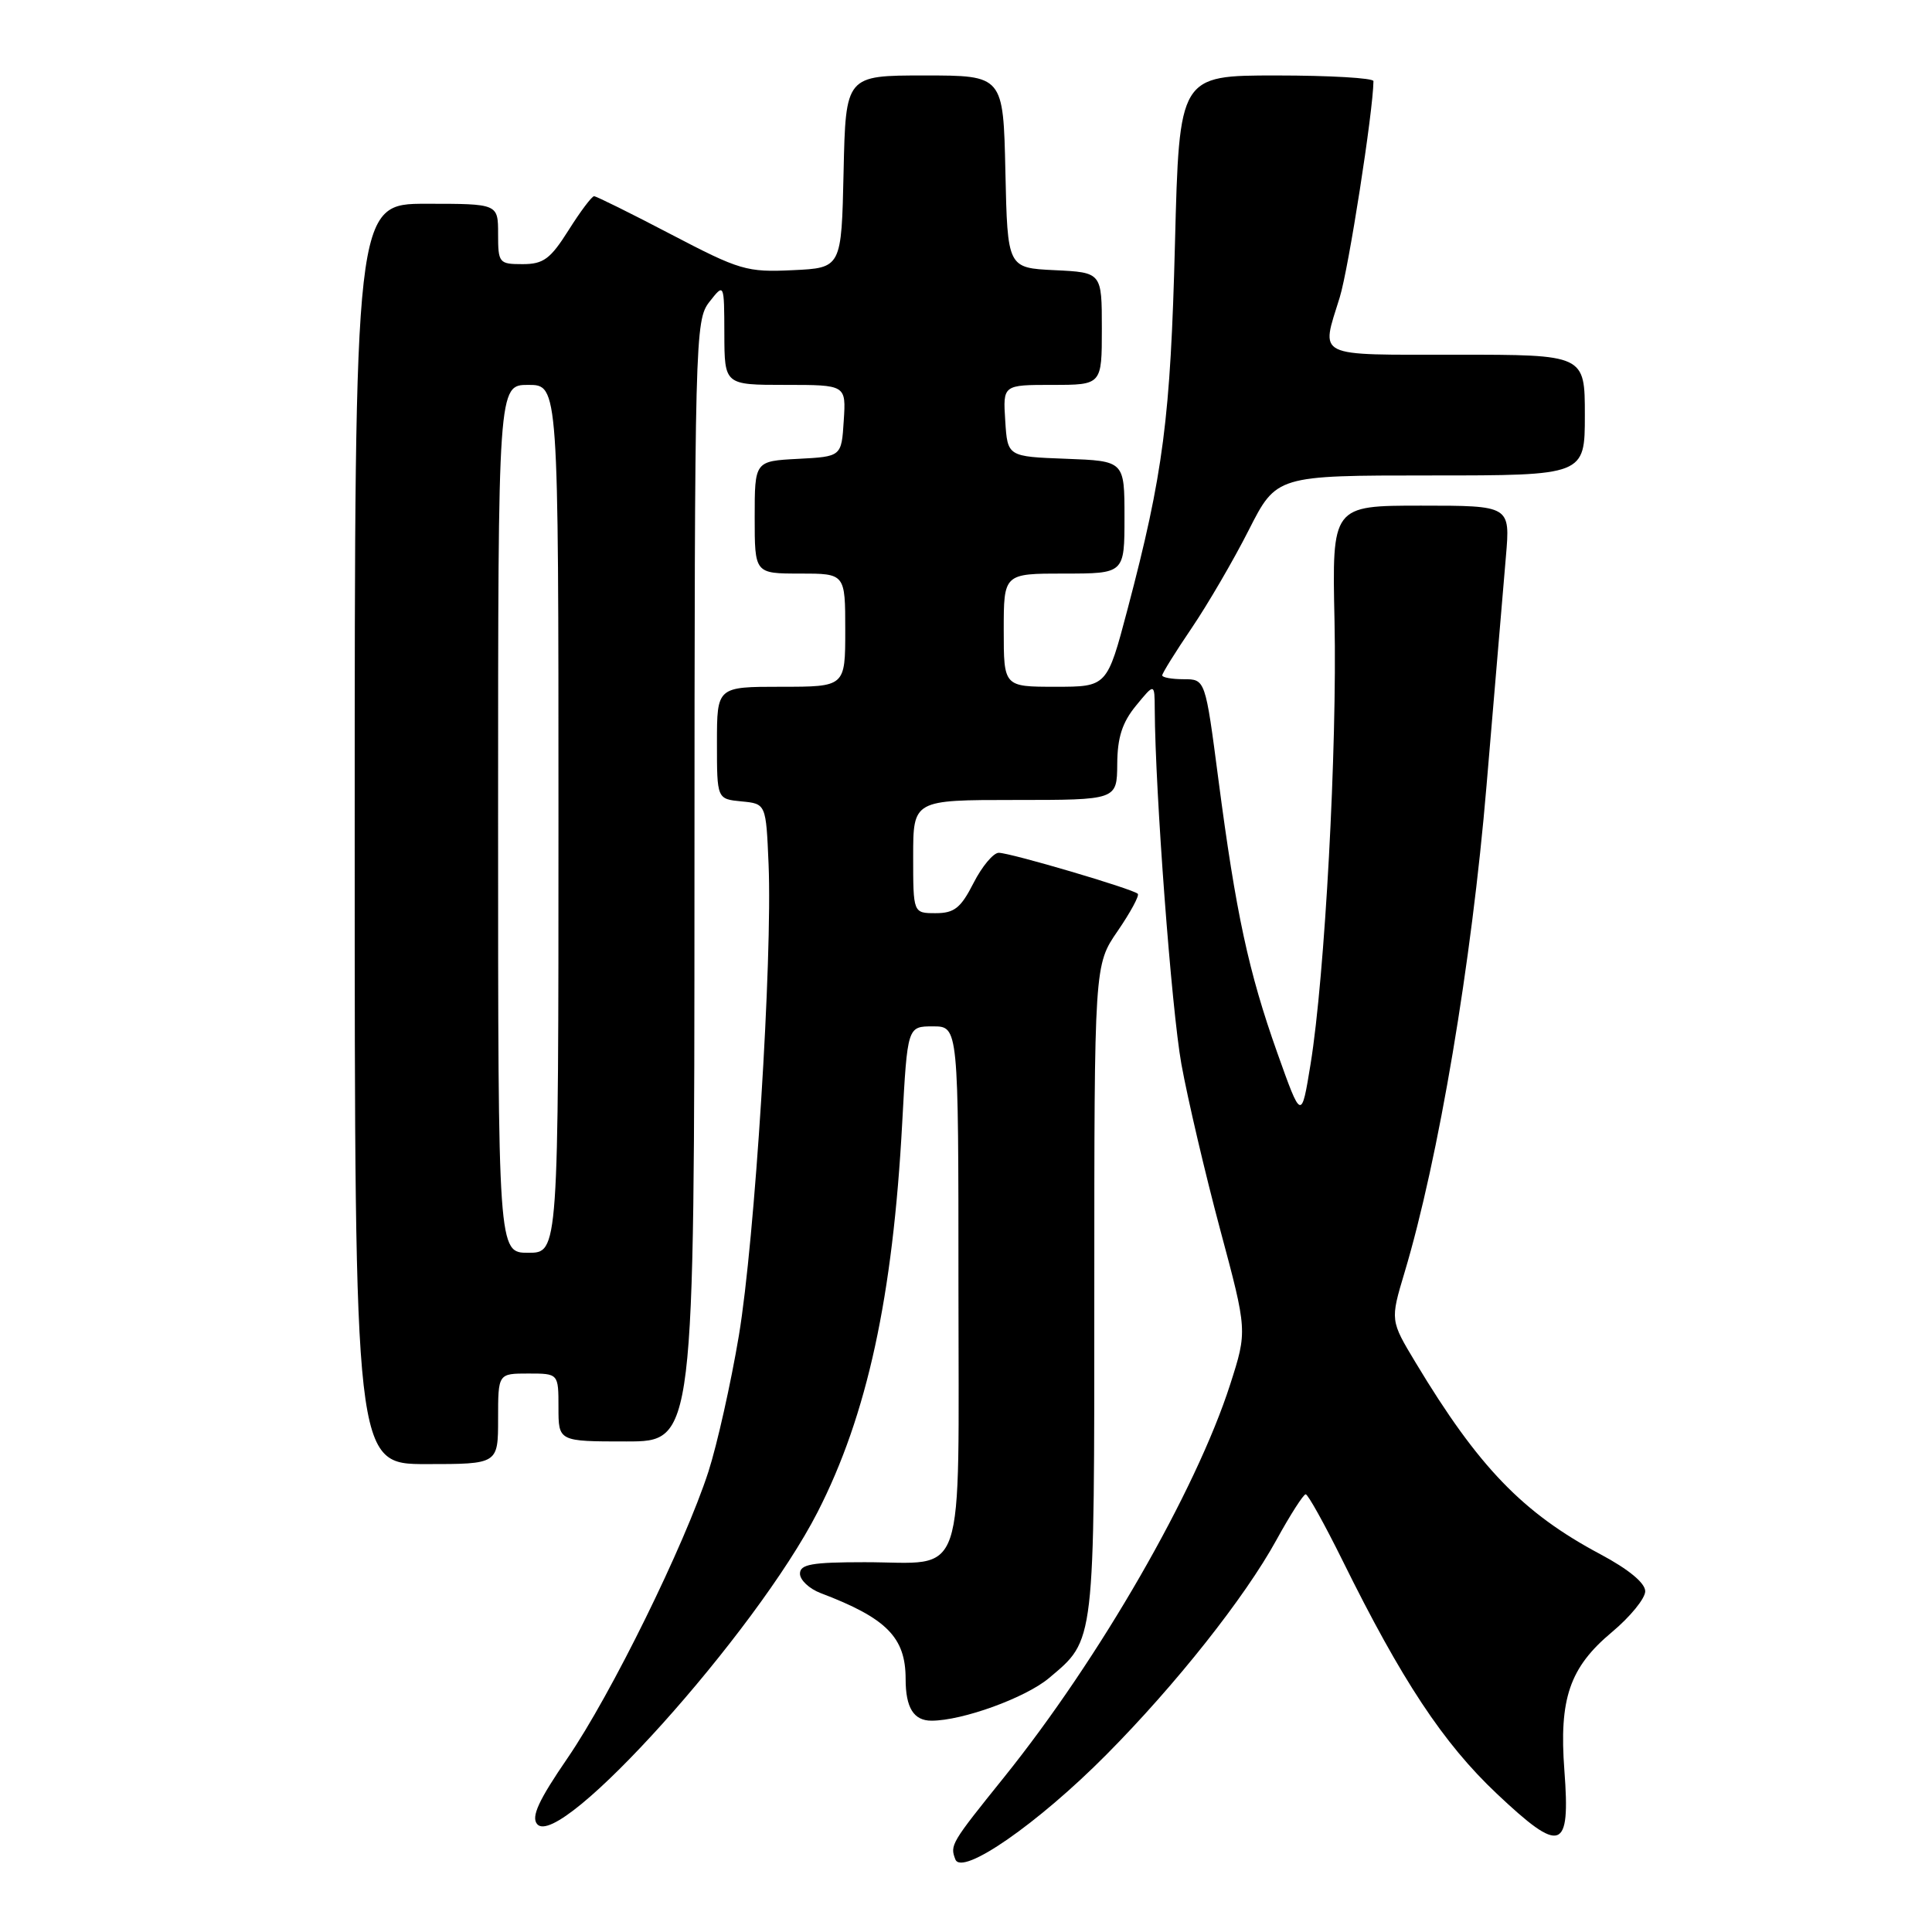 <?xml version="1.0" encoding="UTF-8" standalone="no"?>
<!DOCTYPE svg PUBLIC "-//W3C//DTD SVG 1.1//EN" "http://www.w3.org/Graphics/SVG/1.1/DTD/svg11.dtd" >
<svg xmlns="http://www.w3.org/2000/svg" xmlns:xlink="http://www.w3.org/1999/xlink" version="1.1" viewBox="0 0 256 256">
 <g >
 <path fill="currentColor"
d=" M 146.60 232.50 C 155.80 223.23 164.93 211.70 169.13 204.06 C 170.96 200.73 172.71 198.00 173.01 198.00 C 173.31 198.00 175.50 201.94 177.88 206.75 C 185.73 222.65 191.23 230.97 198.33 237.67 C 206.86 245.72 208.10 245.30 207.29 234.61 C 206.57 225.08 207.98 220.95 213.58 216.27 C 216.01 214.24 218.00 211.80 218.00 210.85 C 218.00 209.76 215.80 207.94 212.05 205.94 C 201.77 200.47 195.90 194.38 187.59 180.57 C 184.21 174.96 184.21 174.96 186.11 168.61 C 190.61 153.60 195.00 127.58 196.97 104.13 C 198.06 91.13 199.22 77.46 199.54 73.75 C 200.12 67.00 200.12 67.00 188.31 67.00 C 176.50 67.00 176.50 67.00 176.83 82.25 C 177.19 99.08 175.55 129.34 173.66 140.98 C 172.44 148.47 172.44 148.47 169.24 139.48 C 165.44 128.78 163.76 121.00 161.44 103.25 C 159.71 90.00 159.71 90.00 156.85 90.00 C 155.28 90.00 154.00 89.77 154.00 89.49 C 154.00 89.21 155.75 86.39 157.89 83.24 C 160.03 80.08 163.44 74.24 165.46 70.25 C 169.14 63.00 169.14 63.00 189.57 63.00 C 210.00 63.00 210.00 63.00 210.00 55.00 C 210.00 47.00 210.00 47.00 193.00 47.00 C 174.01 47.00 175.02 47.49 177.52 39.41 C 178.70 35.59 181.95 14.77 181.99 10.75 C 182.00 10.34 176.21 10.00 169.13 10.00 C 156.26 10.00 156.26 10.00 155.69 32.25 C 155.10 55.40 154.15 62.76 149.40 80.75 C 146.69 91.00 146.69 91.00 139.85 91.00 C 133.00 91.00 133.00 91.00 133.00 83.50 C 133.00 76.00 133.00 76.00 141.00 76.00 C 149.00 76.00 149.00 76.00 149.00 68.54 C 149.00 61.08 149.00 61.08 141.25 60.79 C 133.50 60.50 133.50 60.50 133.20 55.75 C 132.89 51.00 132.89 51.00 139.45 51.00 C 146.00 51.00 146.00 51.00 146.00 43.55 C 146.00 36.10 146.00 36.10 139.75 35.80 C 133.50 35.50 133.50 35.50 133.22 22.75 C 132.94 10.00 132.94 10.00 122.50 10.00 C 112.06 10.00 112.06 10.00 111.78 22.75 C 111.50 35.50 111.50 35.50 105.04 35.80 C 98.95 36.09 98.02 35.81 88.91 31.05 C 83.60 28.27 79.01 26.00 78.72 26.00 C 78.42 26.00 76.90 28.02 75.34 30.50 C 72.93 34.32 72.01 35.00 69.25 35.00 C 66.12 35.00 66.00 34.85 66.00 31.00 C 66.00 27.00 66.00 27.00 56.50 27.00 C 47.00 27.00 47.00 27.00 47.00 110.50 C 47.00 194.00 47.00 194.00 56.50 194.00 C 66.00 194.00 66.00 194.00 66.00 188.00 C 66.00 182.00 66.00 182.00 70.00 182.00 C 74.00 182.00 74.00 182.00 74.00 186.50 C 74.00 191.00 74.00 191.00 83.00 191.00 C 92.00 191.00 92.00 191.00 92.02 116.75 C 92.04 44.60 92.10 42.43 94.00 40.00 C 95.96 37.50 95.96 37.50 95.98 44.25 C 96.00 51.00 96.00 51.00 104.05 51.00 C 112.11 51.00 112.11 51.00 111.80 55.75 C 111.50 60.50 111.50 60.50 105.75 60.80 C 100.00 61.10 100.00 61.10 100.00 68.55 C 100.00 76.00 100.00 76.00 106.00 76.00 C 112.00 76.00 112.00 76.00 112.00 83.50 C 112.00 91.00 112.00 91.00 103.50 91.00 C 95.00 91.00 95.00 91.00 95.00 98.44 C 95.00 105.87 95.00 105.87 98.25 106.19 C 101.50 106.50 101.50 106.50 101.84 114.50 C 102.37 127.07 100.02 164.33 97.90 177.00 C 96.84 183.32 95.02 191.43 93.87 195.00 C 90.71 204.74 80.98 224.52 75.20 232.96 C 71.38 238.53 70.36 240.73 71.17 241.70 C 74.15 245.29 100.14 216.38 108.34 200.35 C 114.91 187.50 118.31 171.85 119.55 148.75 C 120.24 136.00 120.24 136.00 123.62 136.00 C 127.00 136.00 127.00 136.00 127.00 170.46 C 127.00 210.56 128.21 207.00 114.57 207.00 C 107.56 207.00 106.00 207.28 106.00 208.52 C 106.00 209.36 107.23 210.52 108.73 211.09 C 117.48 214.41 120.00 216.96 120.00 222.47 C 120.00 226.28 121.06 228.00 123.43 228.00 C 127.53 228.00 135.88 224.97 138.99 222.36 C 145.12 217.20 145.00 218.19 145.00 170.98 C 145.00 127.86 145.00 127.86 148.10 123.36 C 149.80 120.88 151.00 118.66 150.76 118.43 C 150.12 117.79 133.87 113.00 132.34 113.00 C 131.63 113.00 130.12 114.80 129.00 117.00 C 127.31 120.32 126.45 121.00 123.98 121.00 C 121.00 121.00 121.00 121.00 121.00 113.50 C 121.00 106.00 121.00 106.00 134.50 106.00 C 148.00 106.00 148.00 106.00 148.04 101.25 C 148.06 97.72 148.70 95.73 150.53 93.50 C 152.99 90.50 152.99 90.50 153.01 94.00 C 153.07 104.96 155.23 133.71 156.54 141.00 C 157.39 145.68 159.70 155.54 161.68 162.93 C 165.28 176.35 165.28 176.35 163.01 183.43 C 158.47 197.57 145.70 219.76 133.04 235.50 C 126.00 244.25 125.86 244.48 126.59 246.38 C 127.46 248.63 137.55 241.63 146.60 232.50 Z  M 66.00 108.50 C 66.00 51.00 66.00 51.00 70.00 51.00 C 74.00 51.00 74.00 51.00 74.00 108.50 C 74.00 166.00 74.00 166.00 70.00 166.00 C 66.00 166.00 66.00 166.00 66.00 108.50 Z "/>
</g>
</svg>